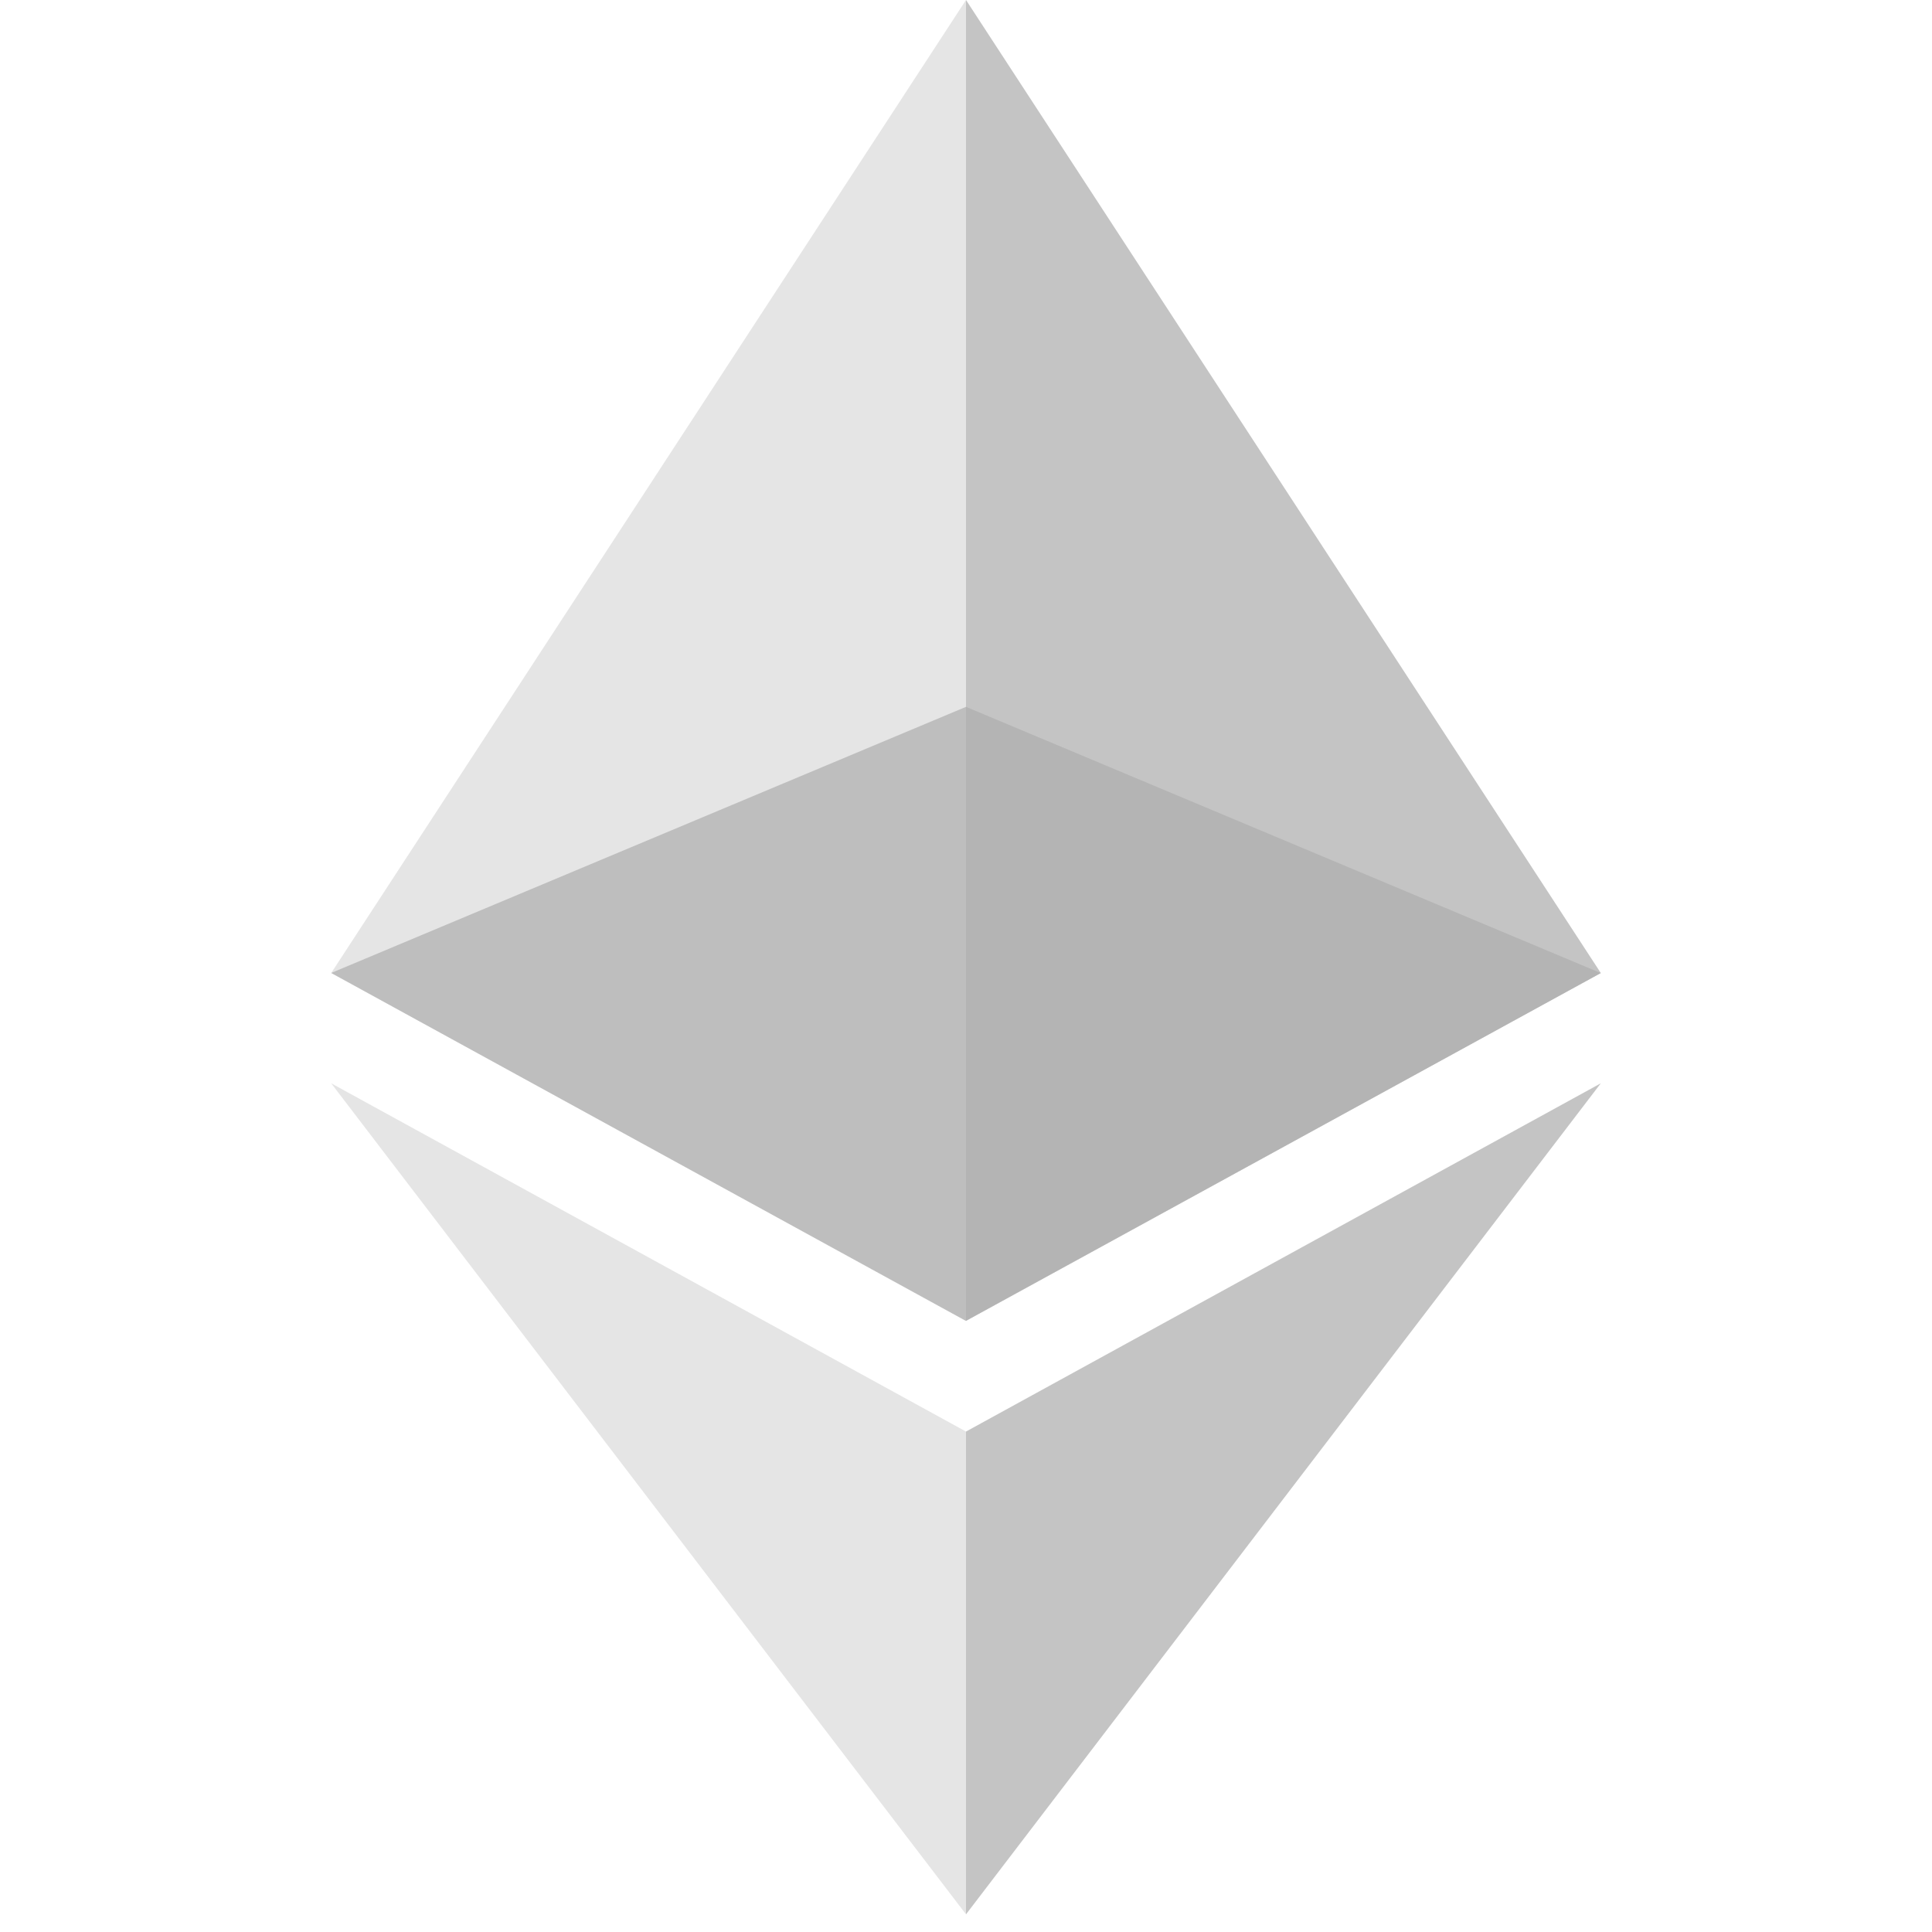 <?xml version="1.0" encoding="UTF-8"?>
<svg width="35px" height="35px" viewBox="0 0 35 35" version="1.1" xmlns="http://www.w3.org/2000/svg" xmlns:xlink="http://www.w3.org/1999/xlink">
    <!-- Generator: Sketch 47.1 (45422) - http://www.bohemiancoding.com/sketch -->
    <title>eth-grey</title>
    <desc>Created with Sketch.</desc>
    <defs></defs>
    <g id="Page-1" stroke="none" stroke-width="1" fill="none" fill-rule="evenodd">
        <g id="eth-grey">
            <g id="Group" transform="translate(6, 0)">
                <polygon id="Path" fill="#E5E5E5" points="11.5 0 11.5 23.926 2.27373675e-13 17.627"></polygon>
                <polygon id="Path-Copy-2" fill="#C4C4C4" transform="translate(17.25, 11.963) scale(-1, 1) translate(-17.25, -11.963) " points="23 0 23 23.926 11.5 17.627"></polygon>
                <polygon id="Path-Copy" fill="#AEAEAE" opacity="0.7" points="11.5 12.805 11.5 23.931 2.27373675e-13 17.626"></polygon>
                <polygon id="Path-Copy-3" fill="#AEAEAE" opacity="0.7" transform="translate(17.25, 18.367) scale(-1, 1) translate(-17.25, -18.367) " points="23 12.805 23 23.93 11.5 17.628"></polygon>
                <polygon id="Path-2" fill="#E5E5E5" points="0 19.625 11.5 34.68 11.5 25.934"></polygon>
                <polygon id="Path-2-Copy" fill="#C4C4C4" transform="translate(17.25, 27.152) scale(-1, 1) translate(-17.25, -27.152) " points="11.5 19.625 23 34.68 23 25.934"></polygon>
            </g>
        </g>
    </g>
</svg>